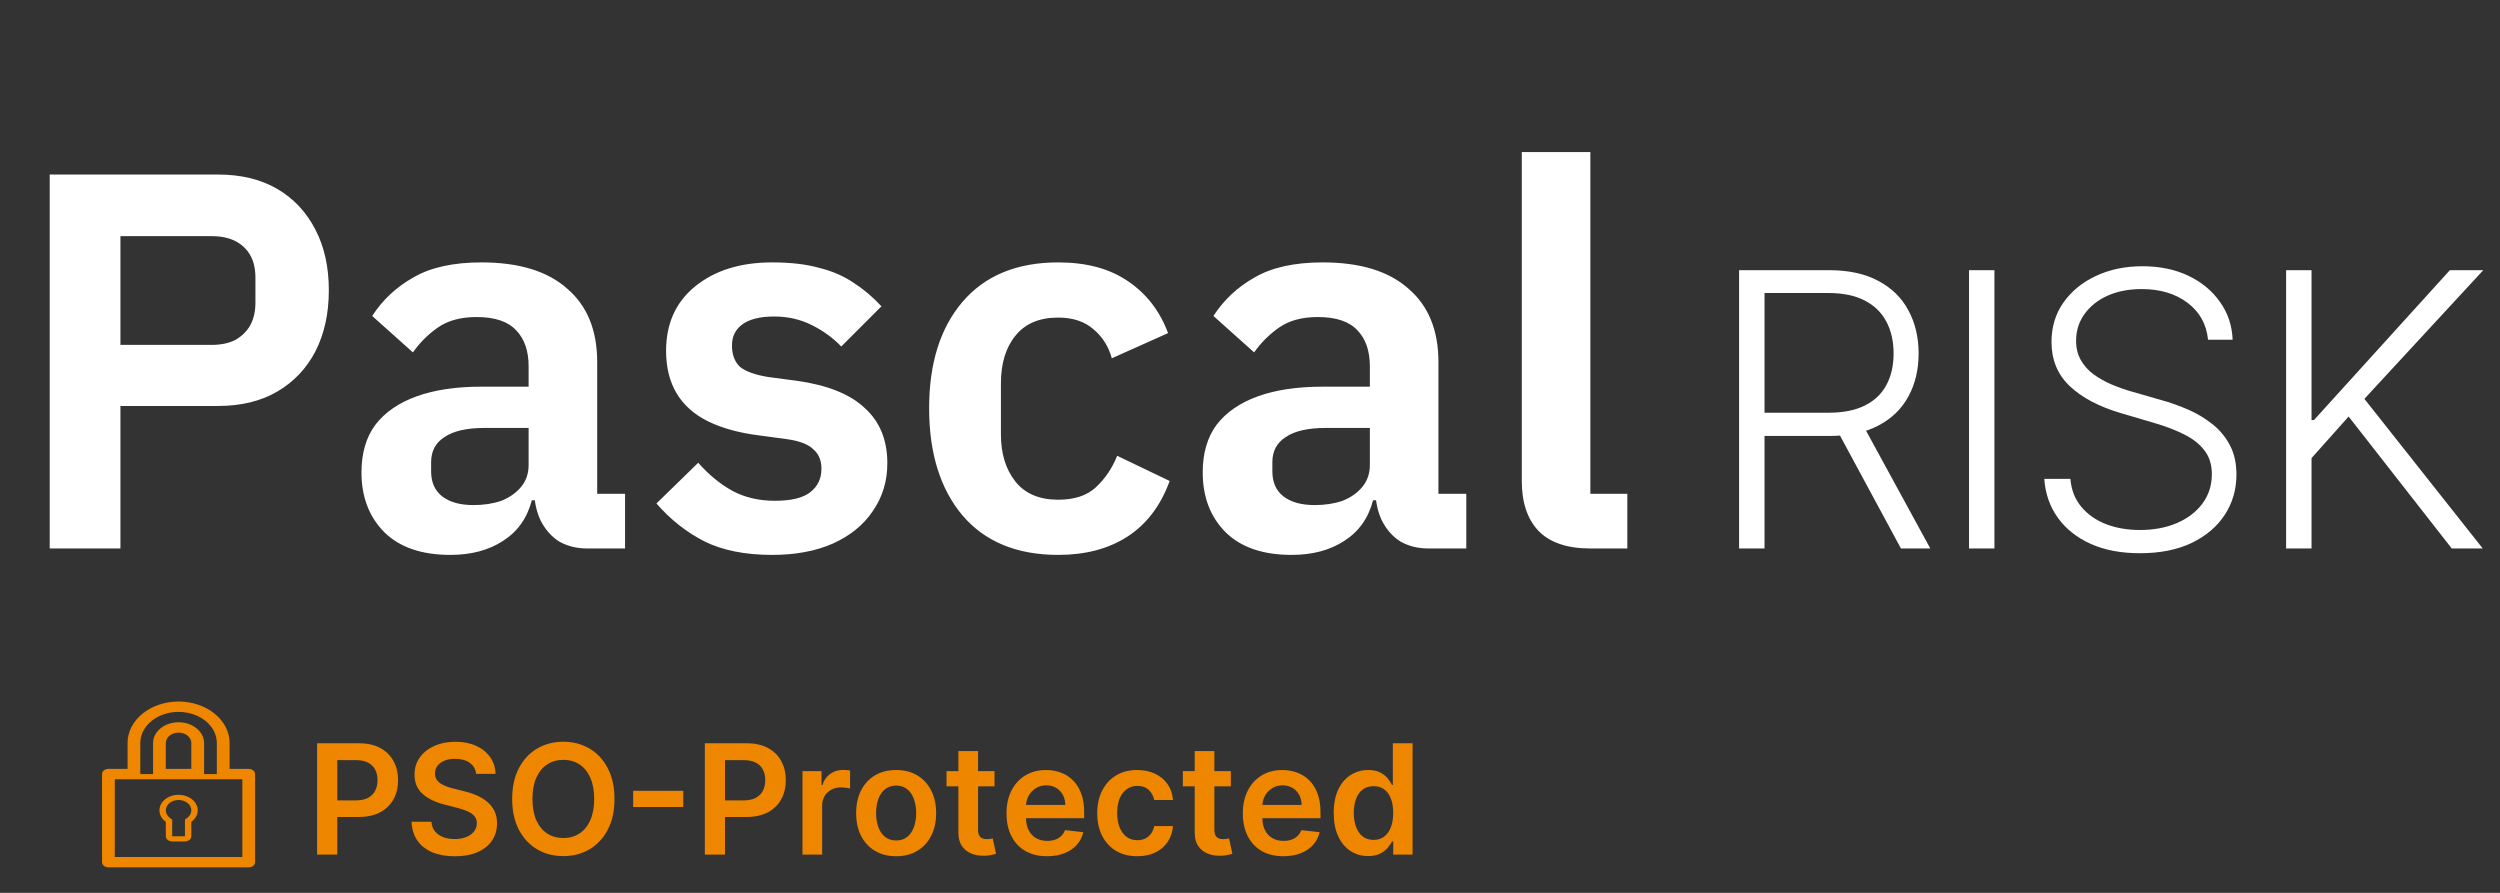 <svg width="196" height="70" viewBox="0 0 196 70" fill="none" xmlns="http://www.w3.org/2000/svg">
<rect x="0" y="0" width="196" height="70" fill="#333333" stroke="none"/>
<g clip-path="url(#clip0_58051_421)">
<path d="M9.442 43H3.898V13.684H17.086C18.906 13.684 20.46 14.062 21.748 14.818C23.036 15.574 24.03 16.638 24.73 18.01C25.43 19.354 25.78 20.936 25.78 22.756C25.78 24.576 25.43 26.172 24.73 27.544C24.03 28.888 23.036 29.938 21.748 30.694C20.46 31.45 18.906 31.828 17.086 31.828H9.442V43ZM9.442 18.514V27.04H16.582C17.31 27.04 17.926 26.914 18.43 26.662C18.934 26.382 19.326 26.004 19.606 25.528C19.886 25.024 20.026 24.422 20.026 23.722V21.79C20.026 21.062 19.886 20.46 19.606 19.984C19.326 19.508 18.934 19.144 18.43 18.892C17.926 18.64 17.31 18.514 16.582 18.514H9.442ZM49.004 43H46.022C45.21 43 44.482 42.818 43.838 42.454C43.222 42.062 42.732 41.502 42.368 40.774C42.032 40.046 41.864 39.192 41.864 38.212V37.75L43.208 39.22H41.696C41.332 40.62 40.576 41.684 39.428 42.412C38.308 43.14 36.936 43.504 35.312 43.504C33.072 43.504 31.35 42.916 30.146 41.74C28.942 40.536 28.34 38.968 28.34 37.036C28.34 35.524 28.704 34.278 29.432 33.298C30.188 32.318 31.266 31.576 32.666 31.072C34.066 30.568 35.746 30.316 37.706 30.316H41.444V28.72C41.444 27.516 41.122 26.578 40.478 25.906C39.834 25.206 38.798 24.856 37.37 24.856C36.11 24.856 35.088 25.136 34.304 25.696C33.548 26.228 32.904 26.872 32.372 27.628L29.18 24.772C29.992 23.512 31.07 22.504 32.414 21.748C33.758 20.964 35.536 20.572 37.748 20.572C40.688 20.572 42.928 21.258 44.468 22.63C46.036 23.974 46.82 25.892 46.82 28.384V38.716H49.004V43ZM41.444 33.55H38C36.6 33.55 35.55 33.788 34.85 34.264C34.15 34.712 33.8 35.37 33.8 36.238V36.952C33.8 37.82 34.094 38.478 34.682 38.926C35.27 39.374 36.082 39.598 37.118 39.598C37.93 39.598 38.658 39.486 39.302 39.262C39.946 39.01 40.464 38.646 40.856 38.17C41.248 37.694 41.444 37.12 41.444 36.448V33.55ZM60.537 43.504C58.437 43.504 56.673 43.154 55.245 42.454C53.817 41.726 52.557 40.732 51.465 39.472L54.741 36.28C55.553 37.204 56.435 37.932 57.387 38.464C58.367 38.996 59.487 39.262 60.747 39.262C62.035 39.262 62.959 39.038 63.519 38.59C64.107 38.142 64.401 37.526 64.401 36.742C64.401 36.098 64.191 35.594 63.771 35.23C63.379 34.838 62.693 34.572 61.713 34.432L59.529 34.138C57.961 33.942 56.631 33.578 55.539 33.046C54.447 32.514 53.621 31.786 53.061 30.862C52.501 29.938 52.221 28.818 52.221 27.502C52.221 25.374 52.977 23.694 54.489 22.462C56.029 21.202 58.045 20.572 60.537 20.572C61.965 20.572 63.183 20.712 64.191 20.992C65.227 21.244 66.137 21.636 66.921 22.168C67.705 22.672 68.433 23.288 69.105 24.016L65.955 27.166C65.311 26.494 64.541 25.934 63.645 25.486C62.749 25.038 61.769 24.814 60.705 24.814C59.585 24.814 58.745 25.024 58.185 25.444C57.653 25.836 57.387 26.382 57.387 27.082C57.387 27.81 57.597 28.37 58.017 28.762C58.465 29.126 59.207 29.392 60.243 29.56L62.469 29.854C64.877 30.19 66.655 30.904 67.803 31.996C68.979 33.06 69.567 34.502 69.567 36.322C69.567 37.722 69.189 38.968 68.433 40.06C67.705 41.152 66.655 42.006 65.283 42.622C63.939 43.21 62.357 43.504 60.537 43.504ZM82.966 43.504C79.718 43.504 77.212 42.468 75.448 40.396C73.712 38.324 72.844 35.524 72.844 31.996C72.844 28.496 73.712 25.724 75.448 23.68C77.212 21.608 79.718 20.572 82.966 20.572C85.178 20.572 86.998 21.062 88.426 22.042C89.882 23.022 90.932 24.38 91.576 26.116L87.166 28.09C86.914 27.166 86.438 26.41 85.738 25.822C85.038 25.206 84.114 24.898 82.966 24.898C81.482 24.898 80.362 25.374 79.606 26.326C78.85 27.25 78.472 28.496 78.472 30.064V34.054C78.472 35.566 78.85 36.798 79.606 37.75C80.362 38.702 81.482 39.178 82.966 39.178C84.226 39.178 85.206 38.856 85.906 38.212C86.634 37.54 87.194 36.714 87.586 35.734L91.702 37.708C91.002 39.64 89.896 41.096 88.384 42.076C86.9 43.028 85.094 43.504 82.966 43.504ZM114.957 43H111.975C111.163 43 110.435 42.818 109.791 42.454C109.175 42.062 108.685 41.502 108.321 40.774C107.985 40.046 107.817 39.192 107.817 38.212V37.75L109.161 39.22H107.649C107.285 40.62 106.529 41.684 105.381 42.412C104.261 43.14 102.889 43.504 101.265 43.504C99.025 43.504 97.303 42.916 96.099 41.74C94.895 40.536 94.293 38.968 94.293 37.036C94.293 35.524 94.657 34.278 95.385 33.298C96.141 32.318 97.219 31.576 98.619 31.072C100.019 30.568 101.699 30.316 103.659 30.316H107.397V28.72C107.397 27.516 107.075 26.578 106.431 25.906C105.787 25.206 104.751 24.856 103.323 24.856C102.063 24.856 101.041 25.136 100.257 25.696C99.501 26.228 98.857 26.872 98.325 27.628L95.133 24.772C95.945 23.512 97.023 22.504 98.367 21.748C99.711 20.964 101.489 20.572 103.701 20.572C106.641 20.572 108.881 21.258 110.421 22.63C111.989 23.974 112.773 25.892 112.773 28.384V38.716H114.957V43ZM107.397 33.55H103.953C102.553 33.55 101.503 33.788 100.803 34.264C100.103 34.712 99.753 35.37 99.753 36.238V36.952C99.753 37.82 100.047 38.478 100.635 38.926C101.223 39.374 102.035 39.598 103.071 39.598C103.883 39.598 104.611 39.486 105.255 39.262C105.899 39.01 106.417 38.646 106.809 38.17C107.201 37.694 107.397 37.12 107.397 36.448V33.55ZM127.582 43H124.684C122.864 43 121.506 42.538 120.61 41.614C119.742 40.69 119.308 39.388 119.308 37.708V11.92H124.684V38.716H127.582V43Z" fill="white"/>
<path d="M136.345 43V21.182H143.387C144.936 21.182 146.228 21.462 147.265 22.023C148.309 22.577 149.094 23.348 149.62 24.335C150.152 25.315 150.419 26.441 150.419 27.712C150.419 28.984 150.152 30.106 149.62 31.079C149.094 32.052 148.313 32.812 147.276 33.359C146.239 33.906 144.953 34.179 143.419 34.179H137.421V32.357H143.366C144.502 32.357 145.447 32.169 146.2 31.793C146.96 31.416 147.524 30.88 147.894 30.184C148.27 29.488 148.458 28.664 148.458 27.712C148.458 26.761 148.27 25.93 147.894 25.22C147.517 24.502 146.949 23.948 146.189 23.558C145.436 23.167 144.485 22.972 143.334 22.972H138.338V43H136.345ZM145.965 33.156L151.335 43H149.034L143.718 33.156H145.965ZM156.363 21.182V43H154.371V21.182H156.363ZM173.111 26.636C172.99 25.422 172.454 24.456 171.502 23.739C170.55 23.021 169.354 22.663 167.912 22.663C166.896 22.663 166.001 22.837 165.227 23.185C164.46 23.533 163.856 24.016 163.416 24.634C162.983 25.244 162.766 25.94 162.766 26.722C162.766 27.297 162.891 27.801 163.139 28.234C163.388 28.668 163.722 29.041 164.141 29.353C164.567 29.658 165.035 29.921 165.547 30.141C166.065 30.361 166.587 30.546 167.113 30.695L169.414 31.356C170.11 31.548 170.806 31.793 171.502 32.091C172.198 32.389 172.834 32.766 173.409 33.22C173.991 33.668 174.457 34.218 174.805 34.871C175.16 35.518 175.337 36.295 175.337 37.205C175.337 38.369 175.035 39.417 174.432 40.347C173.828 41.278 172.962 42.016 171.832 42.563C170.703 43.103 169.35 43.373 167.773 43.373C166.289 43.373 165 43.128 163.906 42.638C162.812 42.141 161.953 41.455 161.328 40.582C160.703 39.708 160.351 38.696 160.273 37.545H162.319C162.39 38.405 162.674 39.133 163.171 39.729C163.668 40.326 164.315 40.781 165.11 41.093C165.905 41.398 166.793 41.551 167.773 41.551C168.86 41.551 169.826 41.37 170.671 41.008C171.523 40.639 172.191 40.127 172.674 39.474C173.164 38.813 173.409 38.046 173.409 37.173C173.409 36.434 173.217 35.816 172.834 35.319C172.45 34.815 171.914 34.392 171.225 34.051C170.543 33.71 169.751 33.408 168.849 33.146L166.239 32.379C164.528 31.867 163.2 31.16 162.255 30.259C161.31 29.357 160.838 28.206 160.838 26.807C160.838 25.635 161.15 24.605 161.775 23.717C162.408 22.822 163.26 22.126 164.332 21.629C165.412 21.125 166.623 20.873 167.965 20.873C169.322 20.873 170.522 21.121 171.566 21.619C172.61 22.116 173.437 22.801 174.048 23.675C174.666 24.541 174.996 25.528 175.039 26.636H173.111ZM179.231 43V21.182H181.224V32.932H181.415L192.069 21.182H194.689L185.368 31.271L194.647 43H192.218L184.132 32.656L181.224 35.916V43H179.231Z" fill="white"/>
<path d="M19.5 60.281H18V58.25C18 56.455 16.209 55 14 55C11.791 55 10 56.455 10 58.25V60.281H8.5C8.224 60.281 8 60.463 8 60.688V67.594C8 67.818 8.224 68 8.5 68H19.5C19.776 68 20 67.818 20 67.594V60.688C20 60.463 19.776 60.281 19.5 60.281ZM11 58.25C11 56.906 12.346 55.812 14 55.812C15.654 55.812 17 56.906 17 58.25V60.688H16V58.25C16 57.354 15.103 56.625 14 56.625C12.897 56.625 12 57.354 12 58.25V60.688H11V58.25ZM15 58.25V60.281H13V58.25C13 57.801 13.447 57.438 14 57.438C14.553 57.438 15 57.801 15 58.25ZM19 67.188H9V61.094H19V67.188ZM13 65.562C13 65.787 13.224 65.969 13.5 65.969H14.5C14.776 65.969 15 65.787 15 65.562V64.433C15.305 64.21 15.5 63.891 15.5 63.531C15.5 62.858 14.829 62.312 14 62.312C13.171 62.312 12.5 62.858 12.5 63.531C12.5 63.891 12.695 64.21 13 64.433V65.562ZM14 62.719C14.552 62.719 15 63.083 15 63.531C15 63.761 14.881 63.974 14.665 64.132L14.5 64.253V65.562H13.5V64.253L13.335 64.132C13.119 63.974 13 63.761 13 63.531C13 63.083 13.448 62.719 14 62.719Z" fill="#EE8600"/>
<path d="M24.861 67V58.273H28.134C28.804 58.273 29.366 58.398 29.821 58.648C30.278 58.898 30.624 59.242 30.857 59.679C31.092 60.114 31.21 60.608 31.21 61.162C31.21 61.722 31.092 62.219 30.857 62.653C30.621 63.088 30.273 63.43 29.812 63.68C29.352 63.928 28.785 64.051 28.112 64.051H25.943V62.751H27.899C28.291 62.751 28.612 62.683 28.862 62.547C29.112 62.41 29.297 62.223 29.416 61.984C29.538 61.746 29.599 61.472 29.599 61.162C29.599 60.852 29.538 60.58 29.416 60.344C29.297 60.108 29.111 59.925 28.858 59.794C28.608 59.66 28.285 59.594 27.891 59.594H26.442V67H24.861ZM37.326 60.672C37.287 60.3 37.119 60.01 36.824 59.803C36.531 59.595 36.15 59.492 35.681 59.492C35.352 59.492 35.069 59.541 34.834 59.641C34.598 59.74 34.417 59.875 34.292 60.045C34.167 60.216 34.103 60.41 34.1 60.629C34.1 60.811 34.142 60.969 34.224 61.102C34.309 61.236 34.424 61.349 34.569 61.443C34.714 61.534 34.875 61.611 35.051 61.673C35.227 61.736 35.404 61.788 35.584 61.831L36.402 62.035C36.731 62.112 37.048 62.216 37.352 62.347C37.659 62.477 37.933 62.642 38.174 62.841C38.419 63.04 38.612 63.28 38.754 63.561C38.896 63.842 38.967 64.172 38.967 64.55C38.967 65.061 38.836 65.511 38.575 65.901C38.314 66.287 37.936 66.59 37.441 66.808C36.95 67.024 36.355 67.132 35.656 67.132C34.977 67.132 34.387 67.027 33.887 66.817C33.39 66.606 33.001 66.3 32.72 65.896C32.441 65.493 32.291 65.001 32.268 64.422H33.824C33.846 64.726 33.94 64.979 34.105 65.18C34.27 65.382 34.484 65.533 34.748 65.632C35.015 65.731 35.314 65.781 35.643 65.781C35.987 65.781 36.288 65.73 36.547 65.628C36.808 65.523 37.012 65.378 37.16 65.193C37.308 65.006 37.383 64.787 37.386 64.537C37.383 64.31 37.316 64.122 37.186 63.974C37.055 63.824 36.872 63.699 36.636 63.599C36.403 63.497 36.13 63.406 35.818 63.327L34.825 63.071C34.106 62.886 33.538 62.606 33.12 62.231C32.706 61.854 32.498 61.352 32.498 60.727C32.498 60.213 32.637 59.763 32.916 59.376C33.197 58.99 33.579 58.69 34.062 58.477C34.545 58.261 35.092 58.153 35.703 58.153C36.322 58.153 36.865 58.261 37.331 58.477C37.799 58.69 38.167 58.987 38.434 59.368C38.701 59.746 38.839 60.18 38.848 60.672H37.326ZM48.175 62.636C48.175 63.577 47.999 64.382 47.646 65.053C47.297 65.72 46.82 66.231 46.215 66.587C45.612 66.942 44.929 67.119 44.165 67.119C43.401 67.119 42.716 66.942 42.111 66.587C41.508 66.229 41.031 65.716 40.679 65.048C40.33 64.378 40.155 63.574 40.155 62.636C40.155 61.696 40.33 60.892 40.679 60.224C41.031 59.554 41.508 59.041 42.111 58.686C42.716 58.331 43.401 58.153 44.165 58.153C44.929 58.153 45.612 58.331 46.215 58.686C46.82 59.041 47.297 59.554 47.646 60.224C47.999 60.892 48.175 61.696 48.175 62.636ZM46.585 62.636C46.585 61.974 46.481 61.416 46.274 60.962C46.07 60.504 45.785 60.159 45.422 59.926C45.058 59.69 44.639 59.572 44.165 59.572C43.69 59.572 43.271 59.69 42.908 59.926C42.544 60.159 42.258 60.504 42.051 60.962C41.847 61.416 41.744 61.974 41.744 62.636C41.744 63.298 41.847 63.858 42.051 64.315C42.258 64.77 42.544 65.115 42.908 65.351C43.271 65.584 43.69 65.7 44.165 65.7C44.639 65.7 45.058 65.584 45.422 65.351C45.785 65.115 46.07 64.77 46.274 64.315C46.481 63.858 46.585 63.298 46.585 62.636ZM53.569 62.001V63.271H49.64V62.001H53.569ZM55.259 67V58.273H58.532C59.202 58.273 59.765 58.398 60.219 58.648C60.677 58.898 61.022 59.242 61.255 59.679C61.491 60.114 61.609 60.608 61.609 61.162C61.609 61.722 61.491 62.219 61.255 62.653C61.019 63.088 60.671 63.43 60.211 63.68C59.751 63.928 59.184 64.051 58.511 64.051H56.342V62.751H58.298C58.69 62.751 59.011 62.683 59.261 62.547C59.511 62.41 59.695 62.223 59.815 61.984C59.937 61.746 59.998 61.472 59.998 61.162C59.998 60.852 59.937 60.58 59.815 60.344C59.695 60.108 59.509 59.925 59.256 59.794C59.006 59.66 58.684 59.594 58.289 59.594H56.84V67H55.259ZM62.914 67V60.455H64.409V61.545H64.478C64.597 61.168 64.802 60.876 65.091 60.672C65.384 60.465 65.718 60.361 66.093 60.361C66.178 60.361 66.273 60.365 66.378 60.374C66.486 60.379 66.576 60.389 66.647 60.403V61.822C66.581 61.8 66.478 61.78 66.336 61.763C66.196 61.743 66.061 61.733 65.931 61.733C65.65 61.733 65.397 61.794 65.172 61.916C64.951 62.035 64.776 62.202 64.648 62.415C64.52 62.628 64.456 62.874 64.456 63.152V67H62.914ZM70.257 67.128C69.618 67.128 69.064 66.987 68.595 66.706C68.126 66.425 67.763 66.031 67.504 65.526C67.249 65.02 67.121 64.429 67.121 63.753C67.121 63.077 67.249 62.484 67.504 61.976C67.763 61.467 68.126 61.072 68.595 60.791C69.064 60.51 69.618 60.369 70.257 60.369C70.896 60.369 71.45 60.51 71.919 60.791C72.388 61.072 72.75 61.467 73.006 61.976C73.264 62.484 73.394 63.077 73.394 63.753C73.394 64.429 73.264 65.02 73.006 65.526C72.75 66.031 72.388 66.425 71.919 66.706C71.45 66.987 70.896 67.128 70.257 67.128ZM70.266 65.892C70.612 65.892 70.902 65.797 71.135 65.606C71.368 65.413 71.541 65.155 71.655 64.831C71.771 64.507 71.829 64.146 71.829 63.749C71.829 63.348 71.771 62.986 71.655 62.662C71.541 62.335 71.368 62.075 71.135 61.882C70.902 61.689 70.612 61.592 70.266 61.592C69.91 61.592 69.615 61.689 69.379 61.882C69.146 62.075 68.972 62.335 68.855 62.662C68.742 62.986 68.685 63.348 68.685 63.749C68.685 64.146 68.742 64.507 68.855 64.831C68.972 65.155 69.146 65.413 69.379 65.606C69.615 65.797 69.91 65.892 70.266 65.892ZM77.971 60.455V61.648H74.209V60.455H77.971ZM75.137 58.886H76.68V65.031C76.68 65.239 76.711 65.398 76.774 65.508C76.839 65.617 76.924 65.69 77.029 65.73C77.135 65.77 77.251 65.79 77.379 65.79C77.475 65.79 77.564 65.783 77.643 65.769C77.725 65.754 77.788 65.742 77.831 65.73L78.091 66.936C78.008 66.965 77.89 66.996 77.737 67.03C77.586 67.064 77.402 67.084 77.183 67.09C76.796 67.101 76.448 67.043 76.139 66.915C75.829 66.784 75.584 66.582 75.402 66.31C75.223 66.037 75.135 65.696 75.137 65.287V58.886ZM82.089 67.128C81.433 67.128 80.866 66.992 80.388 66.719C79.914 66.443 79.549 66.054 79.293 65.551C79.038 65.046 78.91 64.45 78.91 63.766C78.91 63.092 79.038 62.501 79.293 61.993C79.552 61.481 79.913 61.084 80.376 60.8C80.839 60.513 81.383 60.369 82.008 60.369C82.411 60.369 82.792 60.435 83.15 60.565C83.511 60.693 83.829 60.892 84.104 61.162C84.383 61.432 84.602 61.776 84.761 62.193C84.92 62.608 84.999 63.102 84.999 63.676V64.149H79.634V63.109H83.521C83.518 62.814 83.454 62.551 83.329 62.321C83.204 62.088 83.029 61.905 82.805 61.771C82.583 61.638 82.325 61.571 82.029 61.571C81.714 61.571 81.437 61.648 81.198 61.801C80.96 61.952 80.773 62.151 80.64 62.398C80.509 62.642 80.442 62.91 80.44 63.203V64.111C80.44 64.492 80.509 64.818 80.648 65.091C80.788 65.361 80.982 65.568 81.232 65.713C81.482 65.855 81.775 65.926 82.11 65.926C82.335 65.926 82.538 65.895 82.719 65.832C82.901 65.767 83.059 65.672 83.192 65.547C83.326 65.422 83.427 65.267 83.495 65.082L84.935 65.244C84.844 65.625 84.671 65.957 84.415 66.242C84.163 66.523 83.839 66.742 83.444 66.898C83.049 67.051 82.597 67.128 82.089 67.128ZM89.159 67.128C88.506 67.128 87.945 66.984 87.476 66.697C87.01 66.41 86.651 66.014 86.398 65.508C86.148 65 86.023 64.415 86.023 63.753C86.023 63.088 86.151 62.501 86.407 61.993C86.662 61.481 87.023 61.084 87.489 60.8C87.958 60.513 88.512 60.369 89.151 60.369C89.682 60.369 90.152 60.467 90.561 60.663C90.973 60.856 91.302 61.131 91.546 61.486C91.79 61.838 91.929 62.25 91.963 62.722H90.489C90.429 62.406 90.287 62.144 90.063 61.933C89.841 61.72 89.544 61.614 89.172 61.614C88.857 61.614 88.58 61.699 88.341 61.869C88.103 62.037 87.916 62.278 87.783 62.594C87.652 62.909 87.587 63.287 87.587 63.727C87.587 64.173 87.652 64.557 87.783 64.878C87.914 65.196 88.097 65.442 88.333 65.615C88.571 65.785 88.851 65.871 89.172 65.871C89.4 65.871 89.603 65.828 89.782 65.743C89.963 65.655 90.115 65.528 90.238 65.364C90.36 65.199 90.444 64.999 90.489 64.763H91.963C91.927 65.226 91.79 65.636 91.554 65.994C91.319 66.349 90.998 66.628 90.591 66.829C90.185 67.028 89.708 67.128 89.159 67.128ZM96.499 60.455V61.648H92.736V60.455H96.499ZM93.665 58.886H95.207V65.031C95.207 65.239 95.239 65.398 95.301 65.508C95.367 65.617 95.452 65.69 95.557 65.73C95.662 65.77 95.778 65.79 95.906 65.79C96.003 65.79 96.091 65.783 96.171 65.769C96.253 65.754 96.315 65.742 96.358 65.73L96.618 66.936C96.535 66.965 96.418 66.996 96.264 67.03C96.114 67.064 95.929 67.084 95.71 67.09C95.324 67.101 94.976 67.043 94.666 66.915C94.356 66.784 94.111 66.582 93.929 66.31C93.75 66.037 93.662 65.696 93.665 65.287V58.886ZM100.616 67.128C99.96 67.128 99.393 66.992 98.916 66.719C98.441 66.443 98.076 66.054 97.821 65.551C97.565 65.046 97.437 64.45 97.437 63.766C97.437 63.092 97.565 62.501 97.821 61.993C98.079 61.481 98.44 61.084 98.903 60.8C99.366 60.513 99.91 60.369 100.535 60.369C100.939 60.369 101.319 60.435 101.677 60.565C102.038 60.693 102.356 60.892 102.632 61.162C102.91 61.432 103.129 61.776 103.288 62.193C103.447 62.608 103.527 63.102 103.527 63.676V64.149H98.162V63.109H102.048C102.045 62.814 101.981 62.551 101.856 62.321C101.731 62.088 101.556 61.905 101.332 61.771C101.11 61.638 100.852 61.571 100.556 61.571C100.241 61.571 99.964 61.648 99.725 61.801C99.487 61.952 99.301 62.151 99.167 62.398C99.037 62.642 98.97 62.91 98.967 63.203V64.111C98.967 64.492 99.037 64.818 99.176 65.091C99.315 65.361 99.51 65.568 99.76 65.713C100.01 65.855 100.302 65.926 100.637 65.926C100.862 65.926 101.065 65.895 101.247 65.832C101.429 65.767 101.586 65.672 101.72 65.547C101.853 65.422 101.954 65.267 102.022 65.082L103.463 65.244C103.372 65.625 103.199 65.957 102.943 66.242C102.69 66.523 102.366 66.742 101.971 66.898C101.576 67.051 101.125 67.128 100.616 67.128ZM107.261 67.115C106.746 67.115 106.286 66.983 105.88 66.719C105.474 66.454 105.153 66.071 104.917 65.568C104.681 65.065 104.563 64.454 104.563 63.736C104.563 63.008 104.683 62.395 104.921 61.895C105.163 61.392 105.488 61.013 105.897 60.757C106.306 60.499 106.762 60.369 107.265 60.369C107.648 60.369 107.964 60.435 108.211 60.565C108.458 60.693 108.654 60.848 108.799 61.03C108.944 61.209 109.056 61.378 109.136 61.537H109.2V58.273H110.746V67H109.229V65.969H109.136C109.056 66.128 108.941 66.297 108.79 66.476C108.64 66.652 108.441 66.803 108.194 66.928C107.947 67.053 107.636 67.115 107.261 67.115ZM107.691 65.849C108.018 65.849 108.296 65.761 108.526 65.585C108.756 65.406 108.931 65.158 109.05 64.84C109.17 64.521 109.229 64.151 109.229 63.727C109.229 63.304 109.17 62.936 109.05 62.624C108.934 62.311 108.761 62.068 108.531 61.895C108.303 61.722 108.023 61.635 107.691 61.635C107.347 61.635 107.06 61.724 106.83 61.903C106.6 62.082 106.427 62.33 106.31 62.645C106.194 62.96 106.136 63.321 106.136 63.727C106.136 64.136 106.194 64.501 106.31 64.822C106.43 65.141 106.604 65.392 106.835 65.577C107.067 65.758 107.353 65.849 107.691 65.849Z" fill="#EE8600"/>
</g>
<defs>
<clipPath id="clip0_58051_421">
<rect width="196" height="70" fill="white"/>
</clipPath>
</defs>
</svg>
